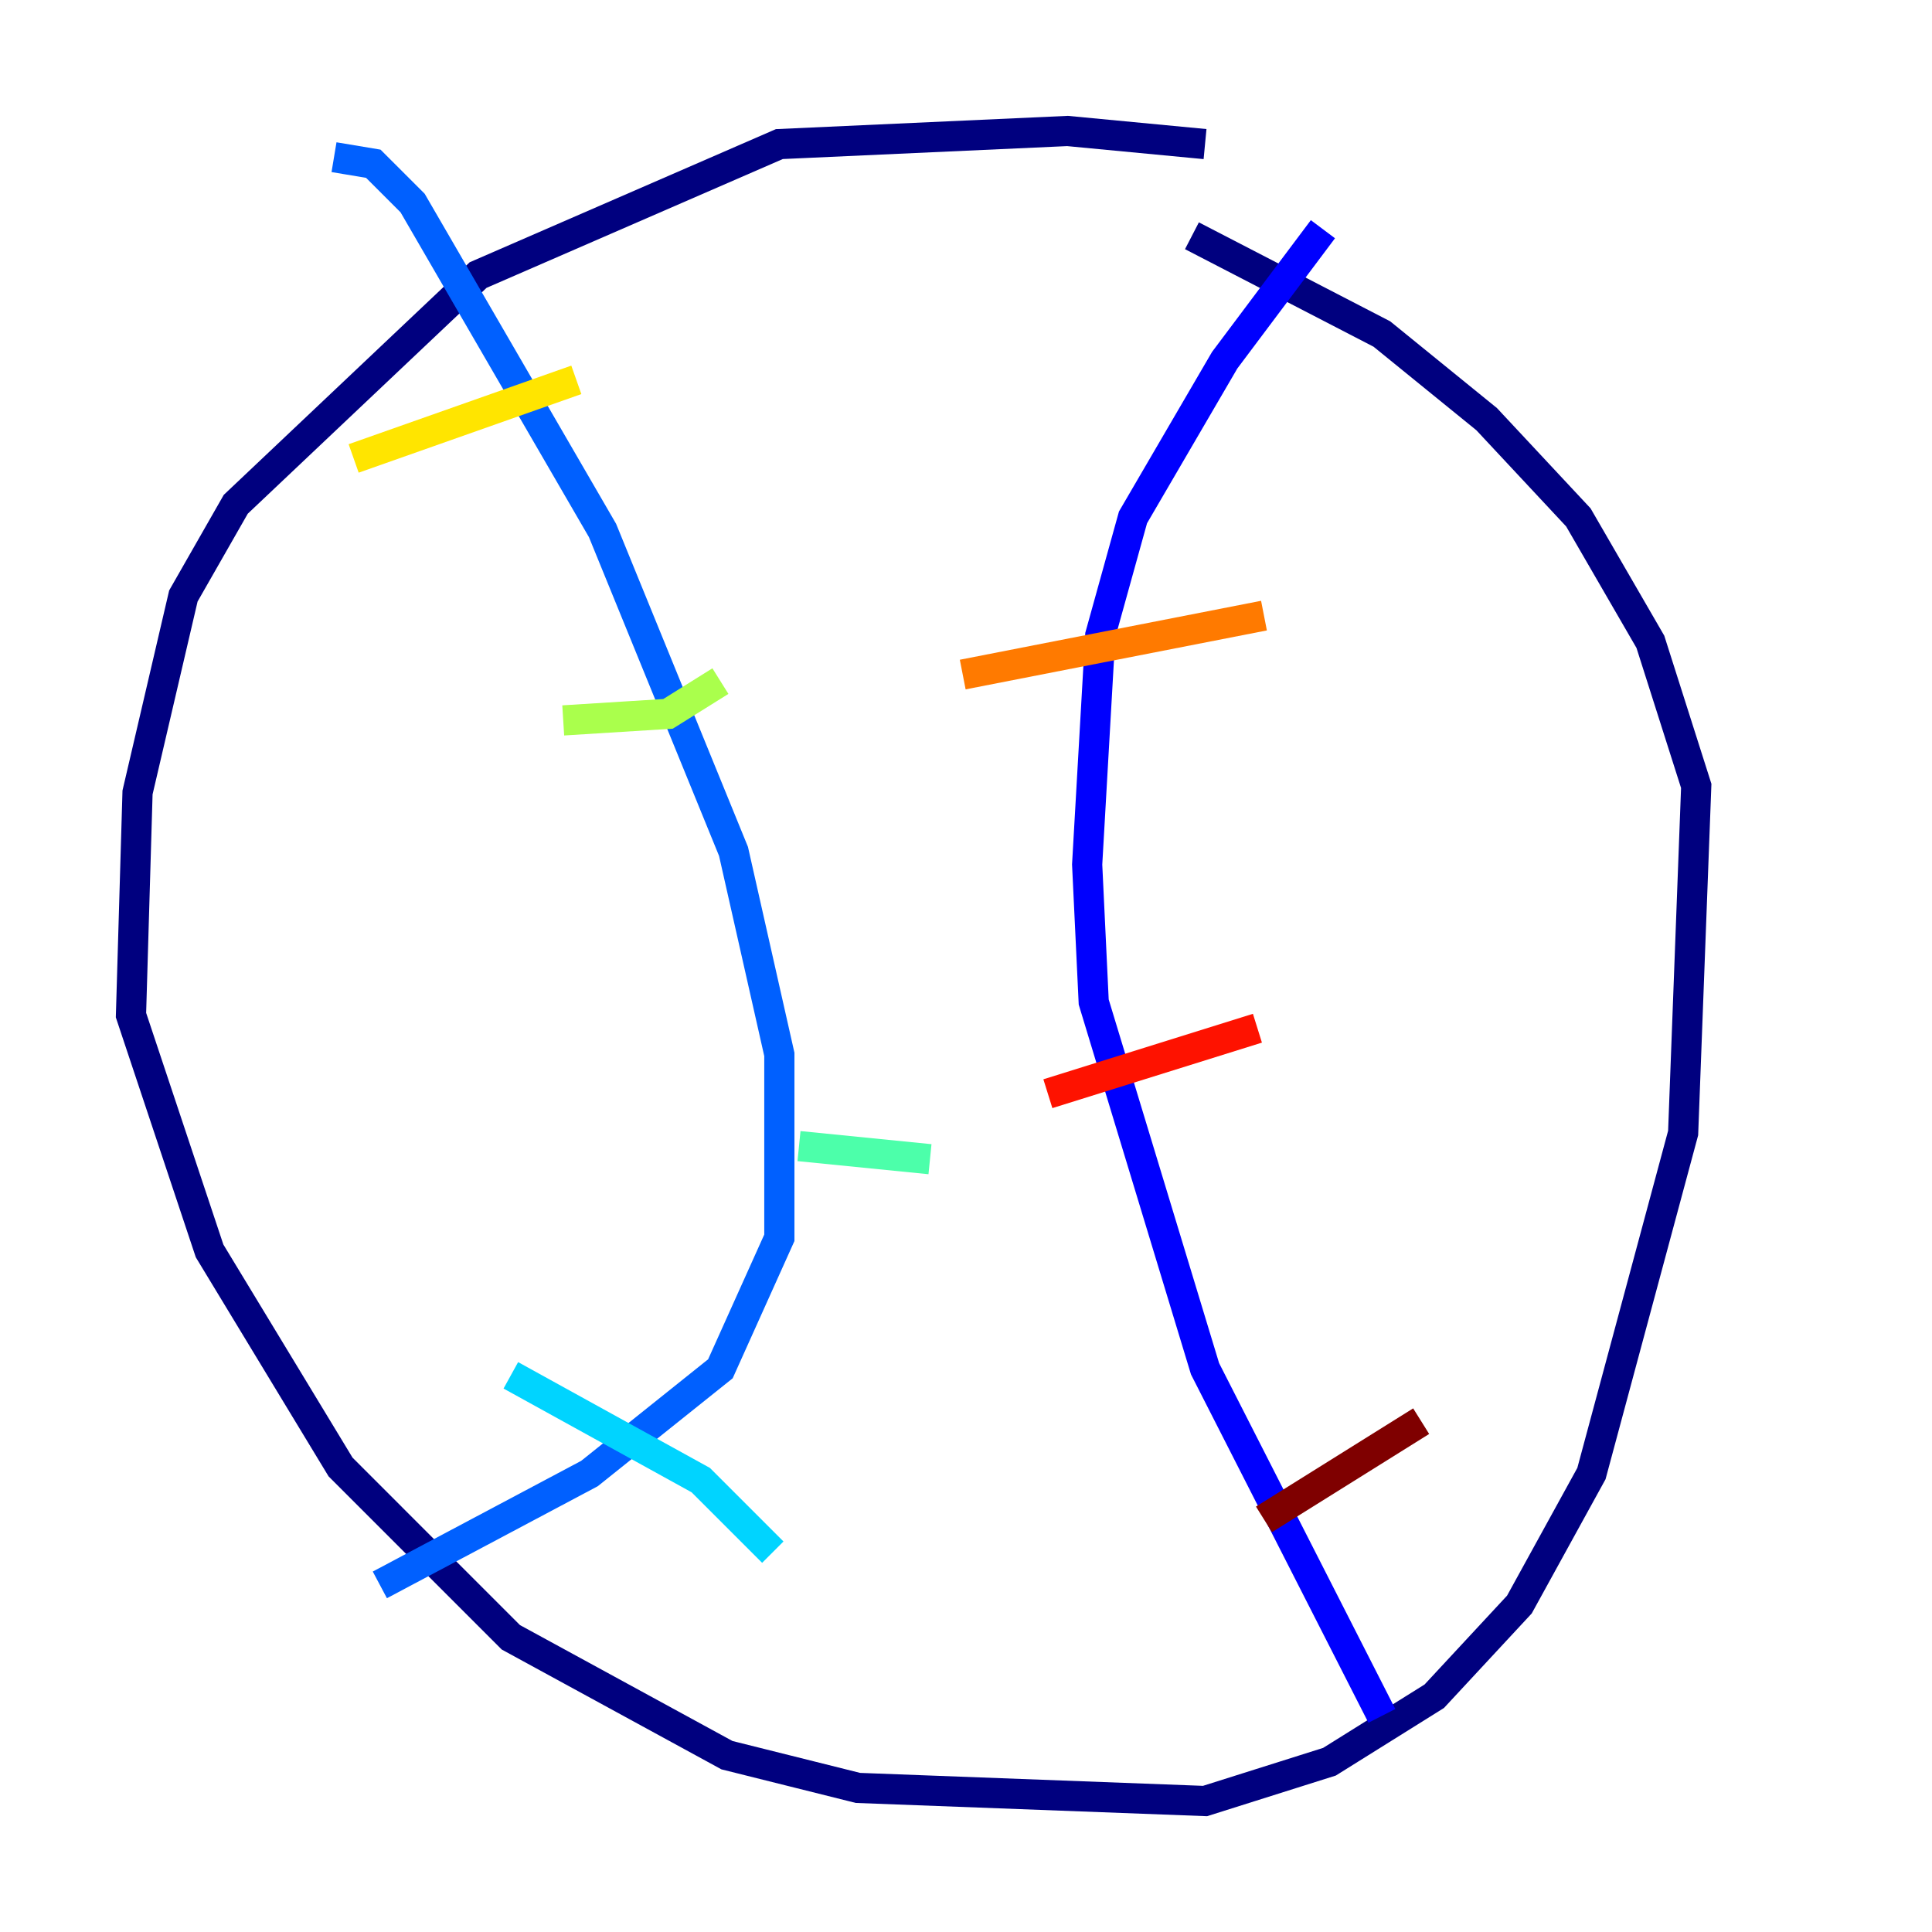 <?xml version="1.0" encoding="utf-8" ?>
<svg baseProfile="tiny" height="128" version="1.2" viewBox="0,0,128,128" width="128" xmlns="http://www.w3.org/2000/svg" xmlns:ev="http://www.w3.org/2001/xml-events" xmlns:xlink="http://www.w3.org/1999/xlink"><defs /><polyline fill="none" points="79.837,9.546 70.725,8.678 51.634,9.546 31.675,18.224 15.62,33.41 12.149,39.485 9.112,52.502 8.678,67.254 13.885,82.875 22.563,97.193 33.844,108.475 48.163,116.285 56.841,118.454 79.837,119.322 88.081,116.719 95.024,112.38 100.664,106.305 105.437,97.627 111.512,75.064 112.38,52.068 109.342,42.522 104.57,34.278 98.495,27.77 91.552,22.129 78.969,15.62" stroke="#00007f" stroke-width="2" /><polyline fill="none" points="87.647,15.186 81.139,23.864 75.064,34.278 72.895,42.088 72.027,57.275 72.461,66.386 79.837,90.685 91.552,113.681" stroke="#0000fe" stroke-width="2" /><polyline fill="none" points="22.129,10.414 24.732,10.848 27.336,13.451 39.919,35.146 48.597,56.407 51.634,69.858 51.634,82.007 47.729,90.685 39.051,97.627 25.166,105.003" stroke="#0060ff" stroke-width="2" /><polyline fill="none" points="51.2,102.834 46.427,98.061 33.844,91.119" stroke="#00d4ff" stroke-width="2" /><polyline fill="none" points="61.614,76.8 52.936,75.932" stroke="#4cffaa" stroke-width="2" /><polyline fill="none" points="47.729,45.125 44.258,47.295 37.315,47.729" stroke="#aaff4c" stroke-width="2" /><polyline fill="none" points="38.183,25.166 23.43,30.373" stroke="#ffe500" stroke-width="2" /><polyline fill="none" points="83.742,40.786 63.783,44.691" stroke="#ff7a00" stroke-width="2" /><polyline fill="none" points="83.308,68.122 69.424,72.461" stroke="#fe1200" stroke-width="2" /><polyline fill="none" points="94.156,94.156 83.742,100.664" stroke="#7f0000" stroke-width="2" /></svg>